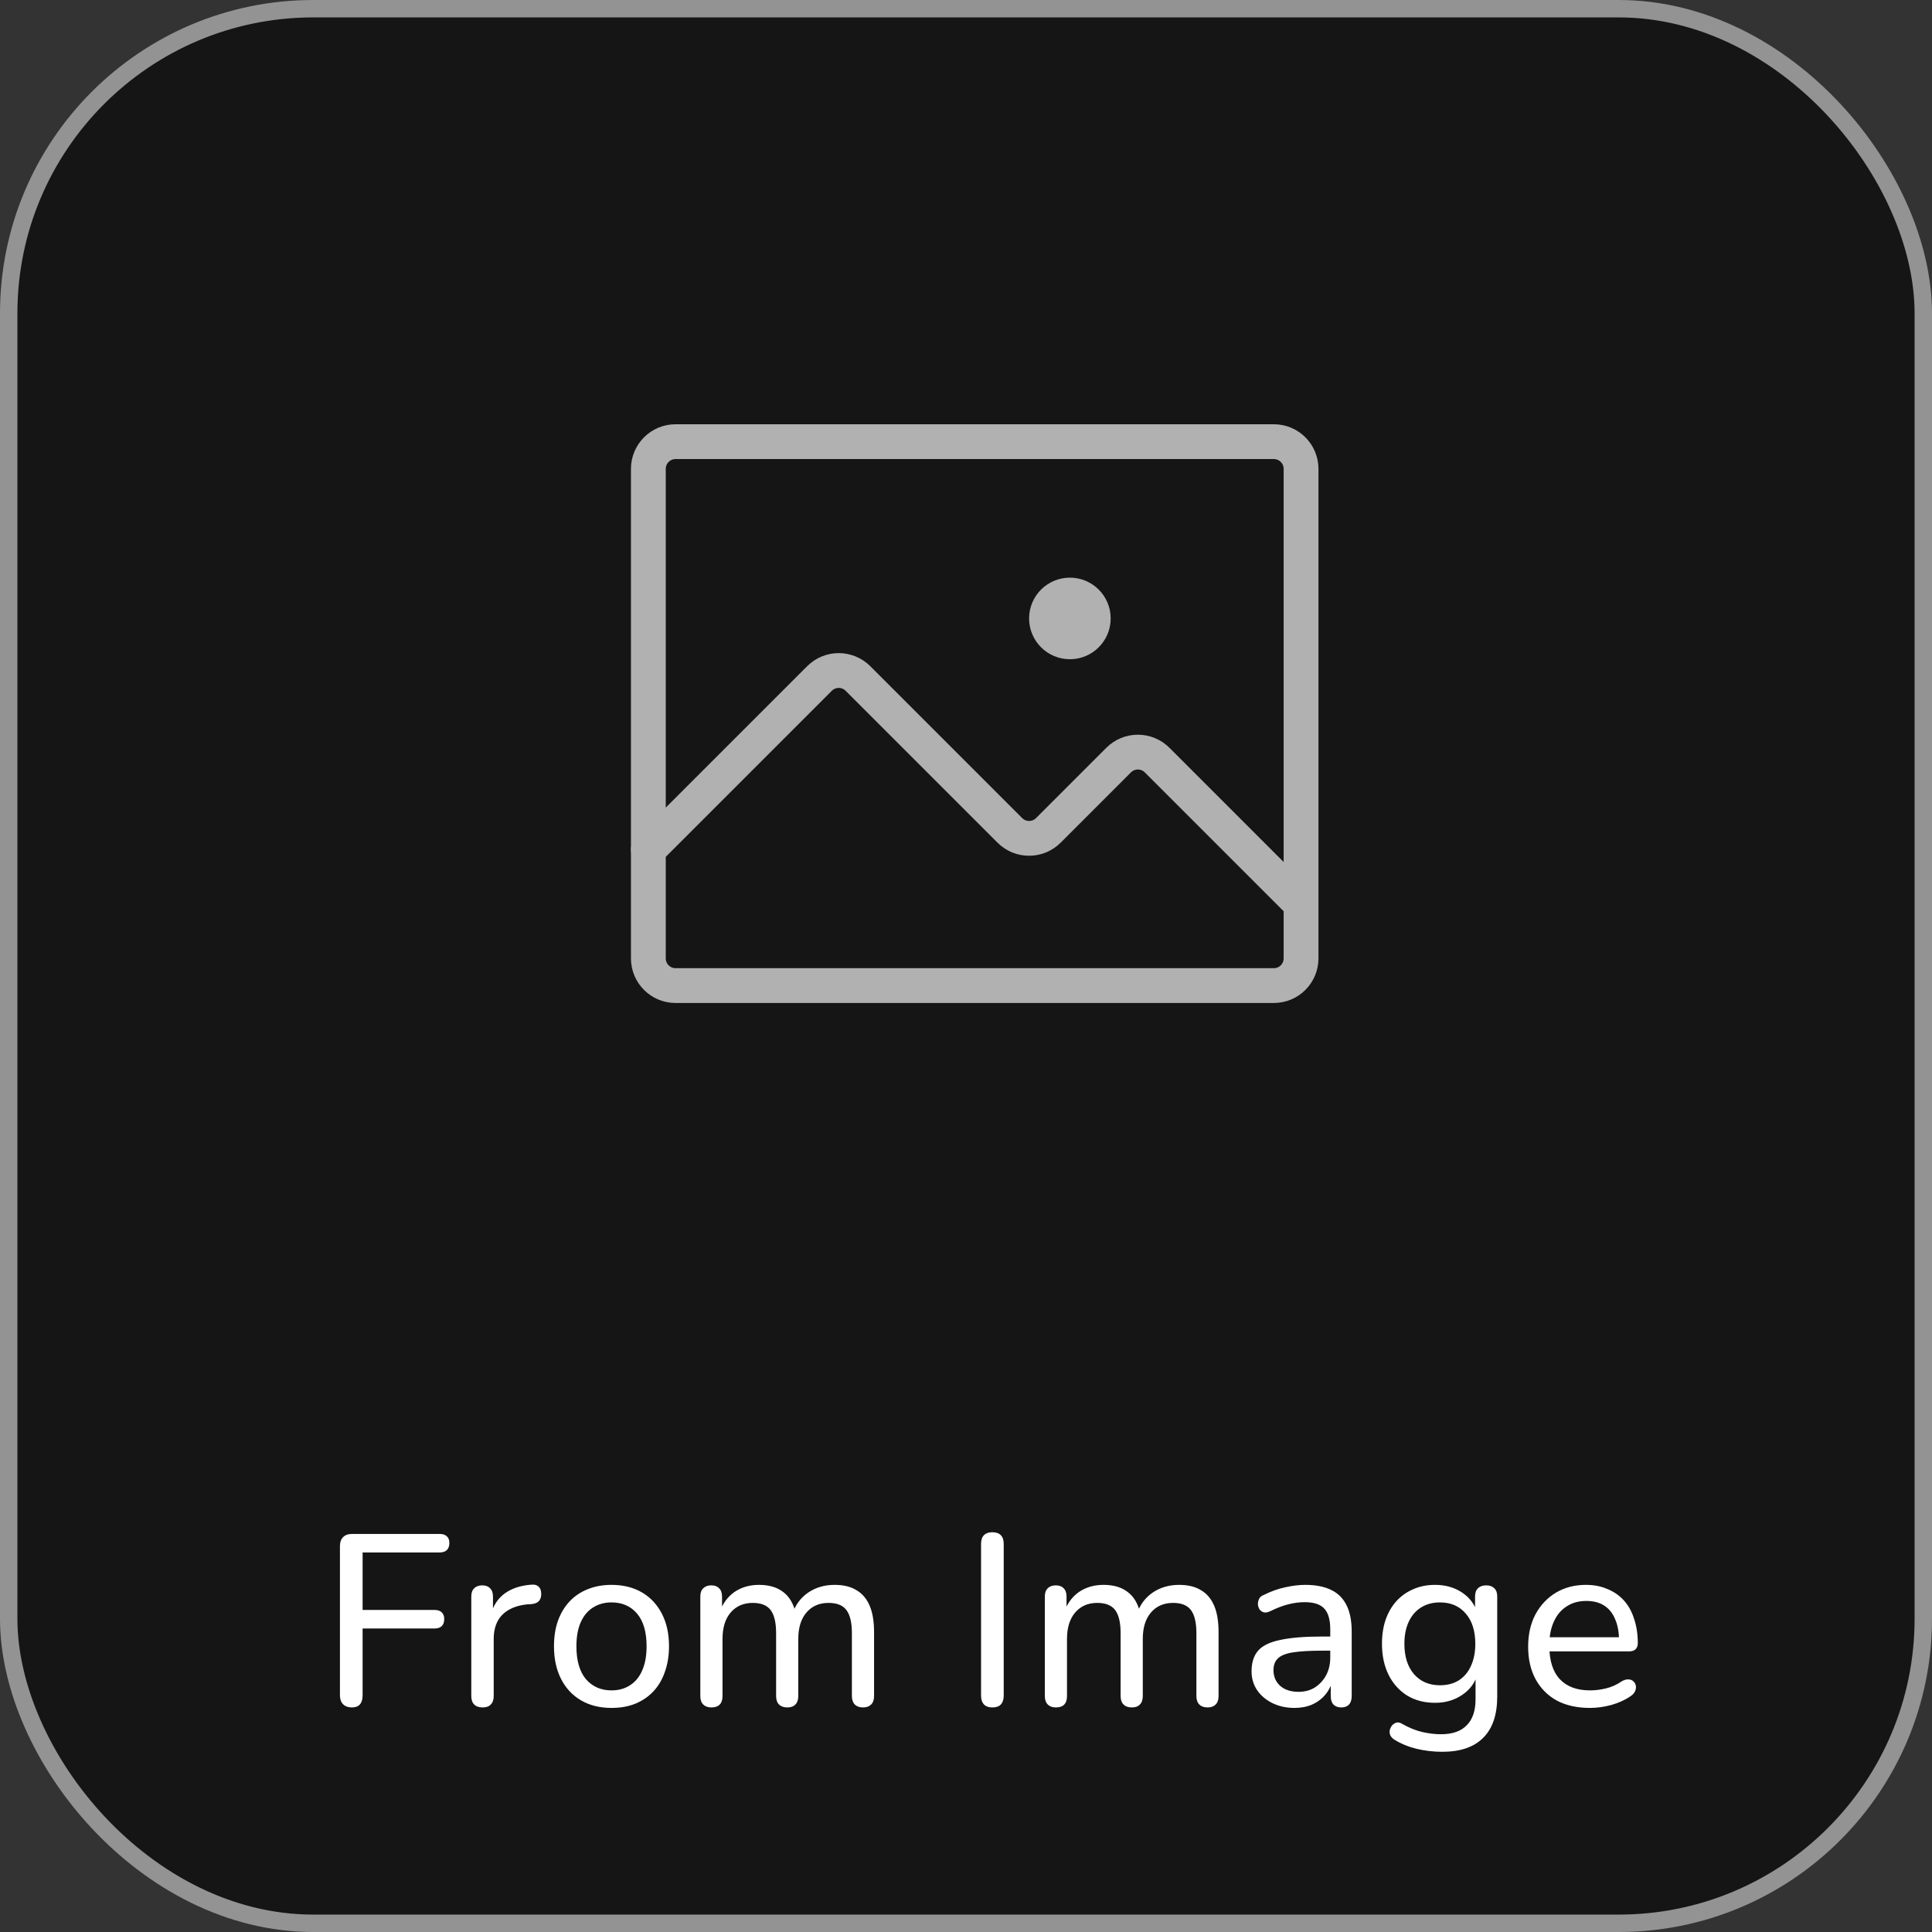 <svg width="111" height="111" viewBox="0 0 111 111" fill="none" xmlns="http://www.w3.org/2000/svg">
<rect x="0" y="0" width="111" height="111" fill="#333333" stroke="none"/>
<rect x="0.5" y="0.5" width="110" height="110" rx="17.5" fill="#151515" stroke="#939393"/>
<path d="M20.217 98.098C20.002 98.098 19.834 98.037 19.713 97.916C19.591 97.795 19.531 97.622 19.531 97.398V88.83C19.531 88.606 19.591 88.433 19.713 88.312C19.834 88.191 20.007 88.13 20.231 88.13H25.257C25.443 88.13 25.583 88.177 25.677 88.27C25.77 88.354 25.817 88.48 25.817 88.648C25.817 88.825 25.77 88.961 25.677 89.054C25.583 89.147 25.443 89.194 25.257 89.194H20.833V92.498H24.977C25.154 92.498 25.289 92.545 25.383 92.638C25.476 92.731 25.523 92.857 25.523 93.016C25.523 93.193 25.476 93.329 25.383 93.422C25.289 93.515 25.154 93.562 24.977 93.562H20.833V97.398C20.833 97.865 20.627 98.098 20.217 98.098ZM27.735 98.098C27.52 98.098 27.357 98.042 27.245 97.93C27.133 97.818 27.077 97.655 27.077 97.44V91.728C27.077 91.513 27.133 91.355 27.245 91.252C27.357 91.14 27.511 91.084 27.707 91.084C27.903 91.084 28.052 91.14 28.155 91.252C28.267 91.355 28.323 91.513 28.323 91.728V92.806H28.183C28.332 92.246 28.612 91.821 29.023 91.532C29.434 91.243 29.952 91.079 30.577 91.042C30.726 91.033 30.848 91.07 30.941 91.154C31.034 91.229 31.086 91.359 31.095 91.546C31.104 91.723 31.062 91.868 30.969 91.98C30.876 92.083 30.731 92.143 30.535 92.162L30.283 92.176C29.667 92.241 29.191 92.442 28.855 92.778C28.528 93.114 28.365 93.576 28.365 94.164V97.44C28.365 97.655 28.309 97.818 28.197 97.93C28.094 98.042 27.94 98.098 27.735 98.098ZM35.133 98.126C34.461 98.126 33.877 97.981 33.383 97.692C32.888 97.403 32.505 96.992 32.234 96.46C31.964 95.928 31.828 95.303 31.828 94.584C31.828 94.043 31.903 93.557 32.053 93.128C32.211 92.689 32.435 92.316 32.724 92.008C33.014 91.7 33.359 91.467 33.761 91.308C34.171 91.14 34.629 91.056 35.133 91.056C35.804 91.056 36.388 91.201 36.883 91.49C37.377 91.779 37.76 92.19 38.031 92.722C38.301 93.245 38.437 93.865 38.437 94.584C38.437 95.125 38.357 95.615 38.199 96.054C38.049 96.493 37.83 96.866 37.541 97.174C37.251 97.482 36.901 97.72 36.49 97.888C36.089 98.047 35.636 98.126 35.133 98.126ZM35.133 97.118C35.543 97.118 35.898 97.02 36.197 96.824C36.505 96.628 36.738 96.343 36.897 95.97C37.065 95.597 37.148 95.135 37.148 94.584C37.148 93.763 36.967 93.137 36.602 92.708C36.239 92.279 35.748 92.064 35.133 92.064C34.731 92.064 34.377 92.162 34.069 92.358C33.77 92.545 33.536 92.825 33.368 93.198C33.2 93.571 33.117 94.033 33.117 94.584C33.117 95.405 33.298 96.035 33.663 96.474C34.036 96.903 34.526 97.118 35.133 97.118ZM40.867 98.098C40.67 98.098 40.517 98.042 40.404 97.93C40.292 97.818 40.236 97.655 40.236 97.44V91.728C40.236 91.513 40.292 91.355 40.404 91.252C40.517 91.14 40.67 91.084 40.867 91.084C41.062 91.084 41.212 91.14 41.315 91.252C41.426 91.355 41.483 91.513 41.483 91.728V92.918L41.328 92.666C41.506 92.153 41.791 91.756 42.182 91.476C42.584 91.196 43.06 91.056 43.611 91.056C44.189 91.056 44.656 91.196 45.011 91.476C45.365 91.747 45.603 92.162 45.724 92.722H45.529C45.697 92.209 45.995 91.803 46.425 91.504C46.863 91.205 47.372 91.056 47.95 91.056C48.464 91.056 48.884 91.159 49.211 91.364C49.547 91.56 49.798 91.859 49.967 92.26C50.135 92.652 50.218 93.156 50.218 93.772V97.44C50.218 97.655 50.163 97.818 50.05 97.93C49.938 98.042 49.785 98.098 49.589 98.098C49.383 98.098 49.224 98.042 49.112 97.93C49.001 97.818 48.944 97.655 48.944 97.44V93.828C48.944 93.231 48.842 92.792 48.636 92.512C48.431 92.232 48.086 92.092 47.6 92.092C47.069 92.092 46.644 92.279 46.327 92.652C46.019 93.016 45.864 93.52 45.864 94.164V97.44C45.864 97.655 45.809 97.818 45.697 97.93C45.594 98.042 45.44 98.098 45.234 98.098C45.029 98.098 44.87 98.042 44.758 97.93C44.647 97.818 44.59 97.655 44.59 97.44V93.828C44.59 93.231 44.488 92.792 44.282 92.512C44.077 92.232 43.732 92.092 43.246 92.092C42.715 92.092 42.29 92.279 41.972 92.652C41.664 93.016 41.511 93.52 41.511 94.164V97.44C41.511 97.879 41.296 98.098 40.867 98.098ZM57.01 98.098C56.804 98.098 56.645 98.042 56.533 97.93C56.422 97.809 56.365 97.641 56.365 97.426V88.704C56.365 88.48 56.422 88.312 56.533 88.2C56.645 88.088 56.804 88.032 57.01 88.032C57.224 88.032 57.388 88.088 57.499 88.2C57.611 88.312 57.667 88.48 57.667 88.704V97.426C57.667 97.641 57.611 97.809 57.499 97.93C57.397 98.042 57.233 98.098 57.01 98.098ZM60.66 98.098C60.464 98.098 60.309 98.042 60.197 97.93C60.086 97.818 60.029 97.655 60.029 97.44V91.728C60.029 91.513 60.086 91.355 60.197 91.252C60.309 91.14 60.464 91.084 60.66 91.084C60.855 91.084 61.005 91.14 61.108 91.252C61.219 91.355 61.276 91.513 61.276 91.728V92.918L61.121 92.666C61.299 92.153 61.584 91.756 61.975 91.476C62.377 91.196 62.853 91.056 63.404 91.056C63.982 91.056 64.449 91.196 64.803 91.476C65.158 91.747 65.396 92.162 65.517 92.722H65.322C65.49 92.209 65.788 91.803 66.218 91.504C66.656 91.205 67.165 91.056 67.743 91.056C68.257 91.056 68.677 91.159 69.004 91.364C69.34 91.56 69.591 91.859 69.76 92.26C69.927 92.652 70.011 93.156 70.011 93.772V97.44C70.011 97.655 69.956 97.818 69.844 97.93C69.731 98.042 69.578 98.098 69.382 98.098C69.176 98.098 69.017 98.042 68.906 97.93C68.793 97.818 68.737 97.655 68.737 97.44V93.828C68.737 93.231 68.635 92.792 68.43 92.512C68.224 92.232 67.879 92.092 67.394 92.092C66.862 92.092 66.437 92.279 66.12 92.652C65.811 93.016 65.657 93.52 65.657 94.164V97.44C65.657 97.655 65.602 97.818 65.49 97.93C65.387 98.042 65.233 98.098 65.028 98.098C64.822 98.098 64.663 98.042 64.552 97.93C64.439 97.818 64.383 97.655 64.383 97.44V93.828C64.383 93.231 64.281 92.792 64.076 92.512C63.87 92.232 63.525 92.092 63.039 92.092C62.508 92.092 62.083 92.279 61.766 92.652C61.458 93.016 61.303 93.52 61.303 94.164V97.44C61.303 97.879 61.089 98.098 60.66 98.098ZM74.37 98.126C73.903 98.126 73.479 98.033 73.096 97.846C72.723 97.659 72.429 97.407 72.214 97.09C72.009 96.773 71.906 96.418 71.906 96.026C71.906 95.522 72.032 95.125 72.284 94.836C72.536 94.547 72.961 94.341 73.558 94.22C74.156 94.089 74.958 94.024 75.966 94.024H76.624V94.836H75.994C75.275 94.836 74.706 94.869 74.286 94.934C73.876 94.999 73.586 95.116 73.418 95.284C73.25 95.443 73.166 95.667 73.166 95.956C73.166 96.32 73.292 96.619 73.544 96.852C73.805 97.085 74.16 97.202 74.608 97.202C74.963 97.202 75.275 97.118 75.546 96.95C75.817 96.773 76.031 96.539 76.19 96.25C76.349 95.951 76.428 95.611 76.428 95.228V93.618C76.428 93.067 76.316 92.671 76.092 92.428C75.868 92.176 75.49 92.05 74.958 92.05C74.65 92.05 74.333 92.092 74.006 92.176C73.68 92.26 73.339 92.391 72.984 92.568C72.844 92.633 72.723 92.657 72.62 92.638C72.517 92.61 72.433 92.554 72.368 92.47C72.312 92.377 72.279 92.279 72.27 92.176C72.27 92.064 72.293 91.957 72.34 91.854C72.396 91.751 72.49 91.677 72.62 91.63C73.031 91.425 73.437 91.28 73.838 91.196C74.249 91.103 74.632 91.056 74.986 91.056C75.593 91.056 76.092 91.154 76.484 91.35C76.876 91.537 77.17 91.831 77.366 92.232C77.562 92.624 77.66 93.128 77.66 93.744V97.44C77.66 97.655 77.609 97.818 77.506 97.93C77.403 98.042 77.254 98.098 77.058 98.098C76.871 98.098 76.722 98.042 76.61 97.93C76.507 97.818 76.456 97.655 76.456 97.44V96.446H76.582C76.507 96.791 76.368 97.09 76.162 97.342C75.957 97.594 75.7 97.79 75.392 97.93C75.094 98.061 74.753 98.126 74.37 98.126ZM82.871 100.646C82.367 100.646 81.877 100.59 81.401 100.478C80.934 100.366 80.51 100.193 80.127 99.96C80.006 99.885 79.922 99.797 79.875 99.694C79.838 99.601 79.828 99.503 79.847 99.4C79.875 99.297 79.922 99.204 79.987 99.12C80.062 99.045 80.146 98.994 80.239 98.966C80.342 98.947 80.444 98.971 80.547 99.036C80.958 99.269 81.35 99.428 81.723 99.512C82.096 99.596 82.451 99.638 82.787 99.638C83.45 99.638 83.944 99.465 84.271 99.12C84.607 98.784 84.775 98.289 84.775 97.636V96.124H84.901C84.77 96.647 84.476 97.062 84.019 97.37C83.571 97.678 83.048 97.832 82.451 97.832C81.835 97.832 81.298 97.692 80.841 97.412C80.384 97.123 80.029 96.726 79.777 96.222C79.525 95.709 79.399 95.116 79.399 94.444C79.399 93.931 79.469 93.469 79.609 93.058C79.758 92.638 79.964 92.283 80.225 91.994C80.496 91.695 80.818 91.467 81.191 91.308C81.564 91.14 81.984 91.056 82.451 91.056C83.058 91.056 83.585 91.21 84.033 91.518C84.481 91.826 84.77 92.241 84.901 92.764L84.747 92.96V91.728C84.747 91.513 84.803 91.355 84.915 91.252C85.027 91.14 85.186 91.084 85.391 91.084C85.587 91.084 85.741 91.14 85.853 91.252C85.965 91.355 86.021 91.513 86.021 91.728V97.468C86.021 98.523 85.75 99.316 85.209 99.848C84.677 100.38 83.898 100.646 82.871 100.646ZM82.731 96.824C83.151 96.824 83.51 96.731 83.809 96.544C84.117 96.348 84.35 96.073 84.509 95.718C84.677 95.354 84.761 94.929 84.761 94.444C84.761 93.707 84.579 93.128 84.215 92.708C83.851 92.279 83.356 92.064 82.731 92.064C82.311 92.064 81.947 92.162 81.639 92.358C81.34 92.545 81.107 92.815 80.939 93.17C80.771 93.525 80.687 93.949 80.687 94.444C80.687 95.172 80.869 95.751 81.233 96.18C81.606 96.609 82.106 96.824 82.731 96.824ZM91.353 98.126C90.615 98.126 89.981 97.986 89.449 97.706C88.926 97.417 88.52 97.011 88.231 96.488C87.942 95.956 87.797 95.331 87.797 94.612C87.797 93.903 87.937 93.282 88.217 92.75C88.506 92.218 88.898 91.803 89.393 91.504C89.897 91.205 90.471 91.056 91.115 91.056C91.572 91.056 91.983 91.135 92.347 91.294C92.72 91.443 93.037 91.663 93.299 91.952C93.56 92.241 93.756 92.596 93.887 93.016C94.027 93.427 94.097 93.893 94.097 94.416C94.097 94.565 94.05 94.682 93.957 94.766C93.873 94.841 93.747 94.878 93.579 94.878H88.791V94.066H93.257L93.019 94.262C93.019 93.777 92.944 93.366 92.795 93.03C92.655 92.685 92.445 92.423 92.165 92.246C91.894 92.069 91.553 91.98 91.143 91.98C90.695 91.98 90.312 92.087 89.995 92.302C89.677 92.507 89.435 92.801 89.267 93.184C89.099 93.557 89.015 93.991 89.015 94.486V94.57C89.015 95.41 89.216 96.045 89.617 96.474C90.018 96.903 90.597 97.118 91.353 97.118C91.651 97.118 91.955 97.081 92.263 97.006C92.58 96.931 92.883 96.796 93.173 96.6C93.313 96.516 93.439 96.479 93.551 96.488C93.672 96.488 93.77 96.525 93.845 96.6C93.919 96.665 93.966 96.749 93.985 96.852C94.004 96.945 93.99 97.048 93.943 97.16C93.896 97.272 93.808 97.37 93.677 97.454C93.369 97.669 93 97.837 92.571 97.958C92.151 98.07 91.745 98.126 91.353 98.126Z" fill="white"/>
<path d="M73.188 25.375H38.812C37.95 25.375 37.25 26.075 37.25 26.938V55.062C37.25 55.925 37.95 56.625 38.812 56.625H73.188C74.05 56.625 74.75 55.925 74.75 55.062V26.938C74.75 26.075 74.05 25.375 73.188 25.375Z" stroke="#B1B1B1" stroke-width="2" stroke-linecap="round" stroke-linejoin="round"/>
<path d="M37.25 48.814L47.083 38.981C47.228 38.836 47.4 38.721 47.59 38.642C47.779 38.564 47.982 38.523 48.188 38.523C48.393 38.523 48.596 38.564 48.785 38.642C48.975 38.721 49.147 38.836 49.292 38.981L58.02 47.709C58.165 47.854 58.337 47.969 58.527 48.048C58.717 48.126 58.92 48.166 59.125 48.166C59.33 48.166 59.533 48.126 59.723 48.048C59.913 47.969 60.085 47.854 60.23 47.709L64.27 43.669C64.415 43.523 64.588 43.408 64.777 43.33C64.967 43.251 65.17 43.211 65.375 43.211C65.58 43.211 65.783 43.251 65.973 43.33C66.162 43.408 66.335 43.523 66.48 43.669L74.75 51.939" stroke="#B1B1B1" stroke-width="2" stroke-linecap="round" stroke-linejoin="round"/>
<path d="M61.469 37.875C62.763 37.875 63.812 36.826 63.812 35.531C63.812 34.237 62.763 33.188 61.469 33.188C60.174 33.188 59.125 34.237 59.125 35.531C59.125 36.826 60.174 37.875 61.469 37.875Z" fill="#B1B1B1"/>
</svg>
